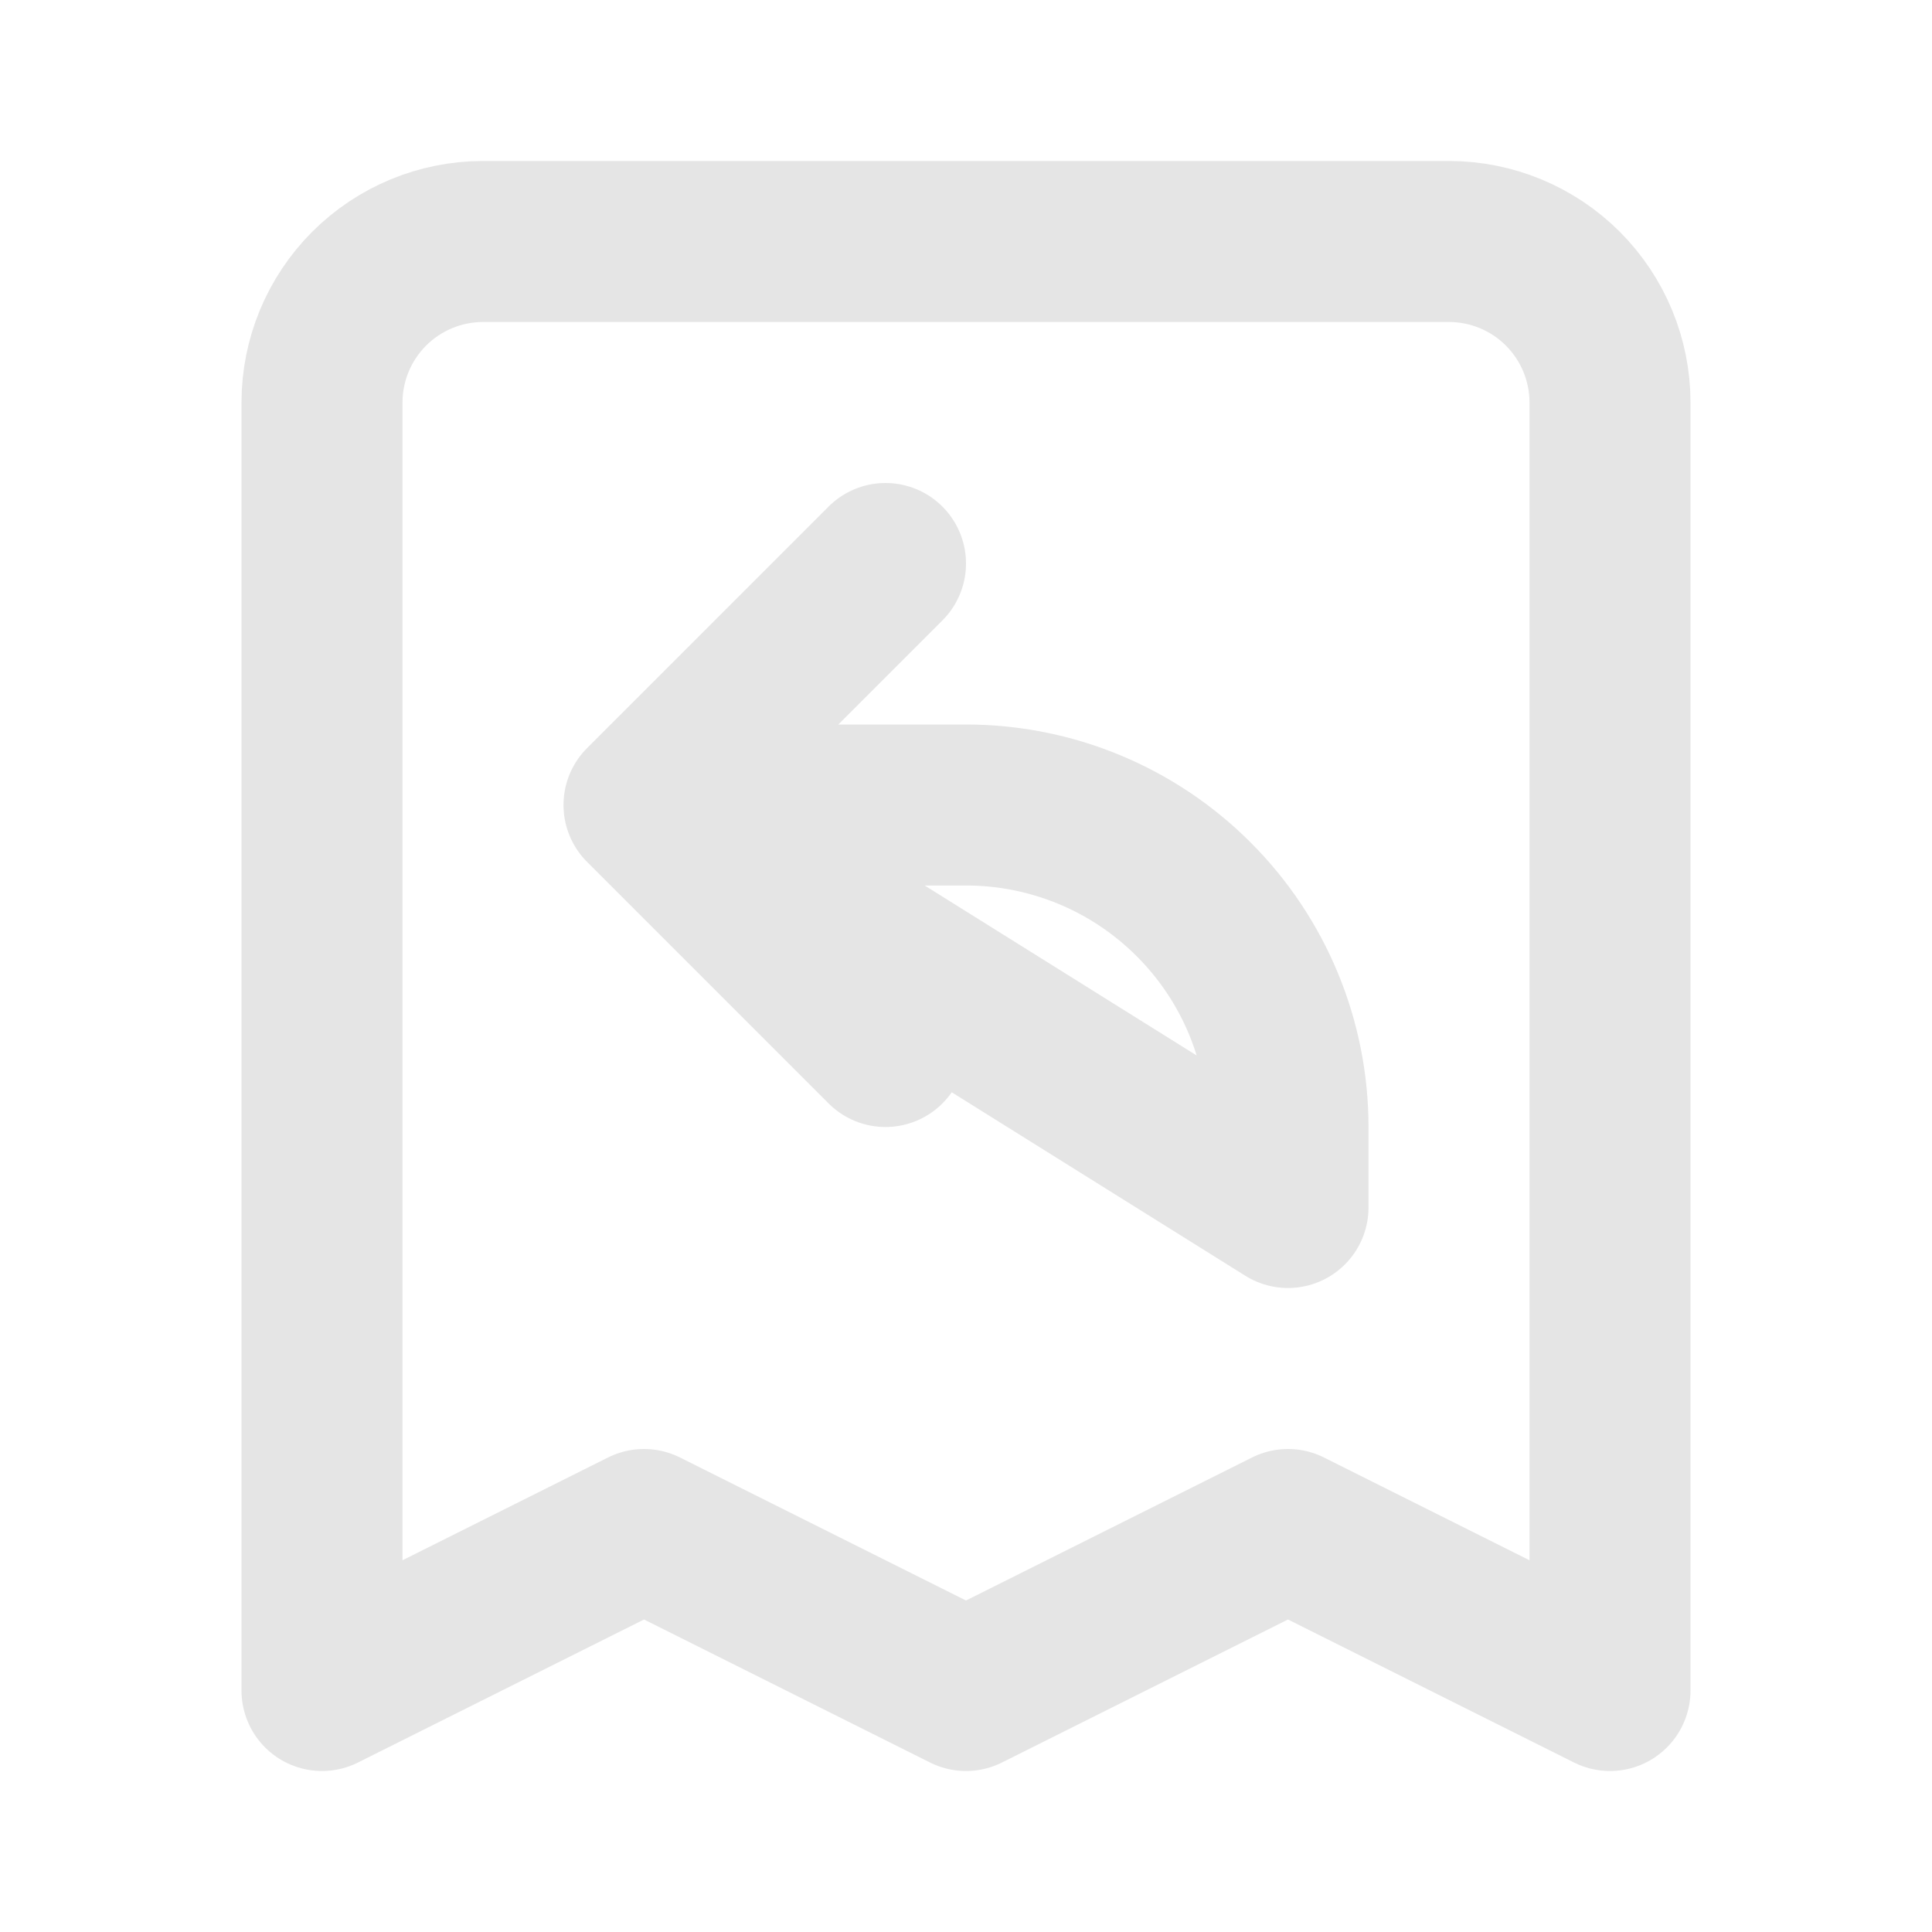 <svg width="24" height="24" viewBox="0 0 24 24" fill="none" xmlns="http://www.w3.org/2000/svg">
<path d="M16 15V14C16 12.939 15.579 11.922 14.828 11.172C14.078 10.421 13.061 10 12 10H8L16 15ZM8 10L11 13L8 10ZM8 10L11 7L8 10ZM20 21V5C20 4.47 19.789 3.961 19.414 3.586C19.039 3.211 18.53 3 18 3H6C5.47 3 4.961 3.211 4.586 3.586C4.211 3.961 4 4.47 4 5V21L8 19L12 21L16 19L20 21Z" stroke="#E5E5E5" stroke-width="2" stroke-linecap="round" stroke-linejoin="round"/>
</svg>
